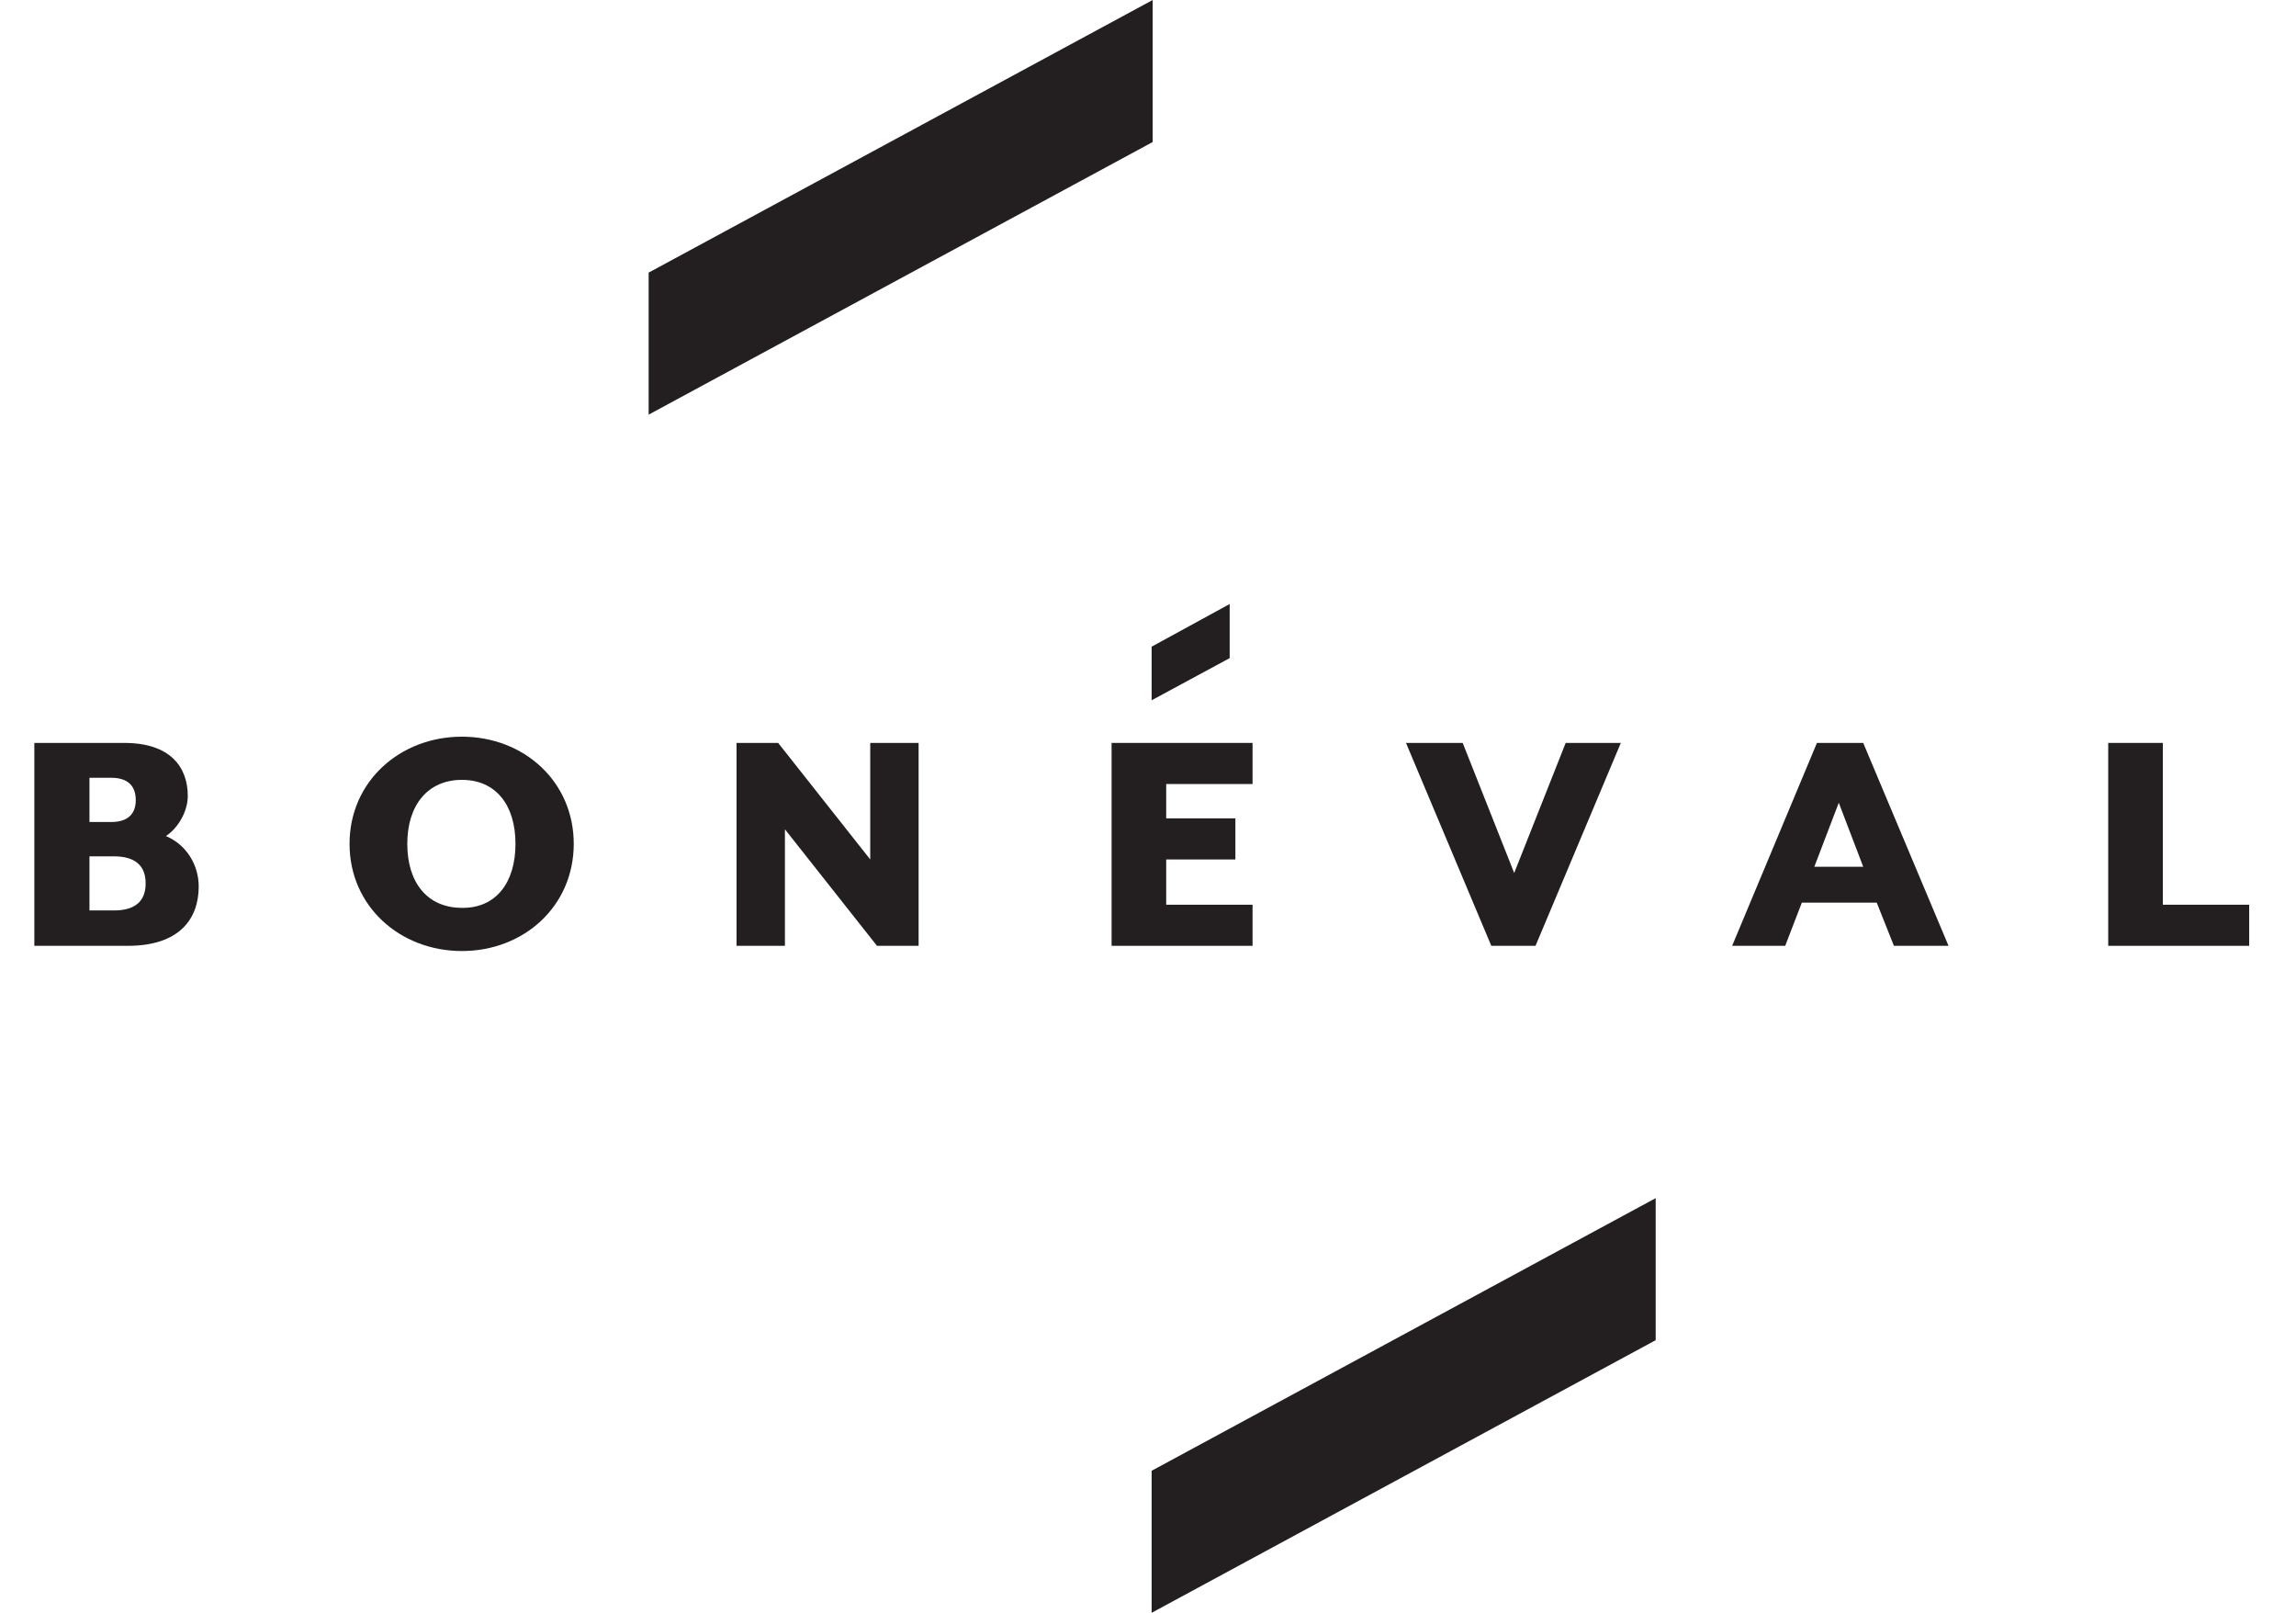 <?xml version="1.0" encoding="utf-8"?>
<!-- Generator: Adobe Illustrator 22.1.0, SVG Export Plug-In . SVG Version: 6.00 Build 0)  -->
<svg version="1.1" id="Layer_1" xmlns="http://www.w3.org/2000/svg" xmlns:xlink="http://www.w3.org/1999/xlink" x="0px" y="0px"
	 viewBox="0 0 441.4 310" style="enable-background:new 0 0 441.4 310;" xml:space="preserve">
<style type="text/css">
	.st0{fill:#231F20;}
</style>
<title>Artboard 41</title>
<g>
	<g>
		<path class="st0" d="M6.6,142.8h17.3c8.8,0,12.2,4.6,12.2,10.2c0,3-1.9,6.2-4.2,7.7c4,1.7,6.3,5.6,6.3,9.7
			c0,6.3-3.8,11.4-13.6,11.4h-18V142.8z M21.4,158c3.1,0,4.7-1.5,4.7-4.2c0-2.8-1.6-4.3-4.7-4.3c-0.3,0-4.2,0-4.2,0v8.5H21.4z
			 M21.9,175c4.1,0,6.1-1.8,6.1-5.2s-2-5.2-6.1-5.2h-4.7V175C17.1,175,21.5,175,21.9,175z"/>
		<path class="st0" d="M67.2,162.2c0-12,9.7-20.6,21.6-20.6s21.5,8.6,21.5,20.6s-9.6,20.6-21.5,20.6S67.2,174.2,67.2,162.2z
			 M99.1,162.2c0-7.5-3.8-12.3-10.3-12.3c-6.6,0-10.5,4.9-10.5,12.3c0,7.5,3.9,12.3,10.5,12.3C95.3,174.6,99.1,169.7,99.1,162.2z"/>
		<path class="st0" d="M141.6,142.8h8l17.7,22.4v-22.4h9.3v39h-8l-17.7-22.4v22.4h-9.3V142.8z"/>
		<path class="st0" d="M213.7,142.8h27.1v7.9h-16.6v6.6h13.3v7.9h-13.3v8.7h16.6v7.9h-27.1V142.8z"/>
		<path class="st0" d="M270.3,142.8h10.9l9.9,25l9.9-25h10.6l-16.4,39h-8.5L270.3,142.8z"/>
		<path class="st0" d="M349.3,142.8h8.9l16.4,39h-10.5l-3.3-8.3h-14.4l-3.2,8.3H333L349.3,142.8z M358.2,166.6l-4.7-12.3l-4.7,12.3
			H358.2z"/>
		<path class="st0" d="M405.3,142.8h10.5v31.1h16.6v7.9h-27.1V142.8z"/>
	</g>
</g>
<g>
	<g>
		<polygon class="st0" points="221.6,0 124.7,52.4 124.7,79.7 221.6,27.3 		"/>
	</g>
	<g>
		<polygon class="st0" points="221.4,310 318.3,257.6 318.3,230.3 221.4,282.7 		"/>
	</g>
</g>
<polygon class="st0" points="221.4,124.3 221.4,134.6 236.4,126.5 236.4,116.1 "/>
</svg>
